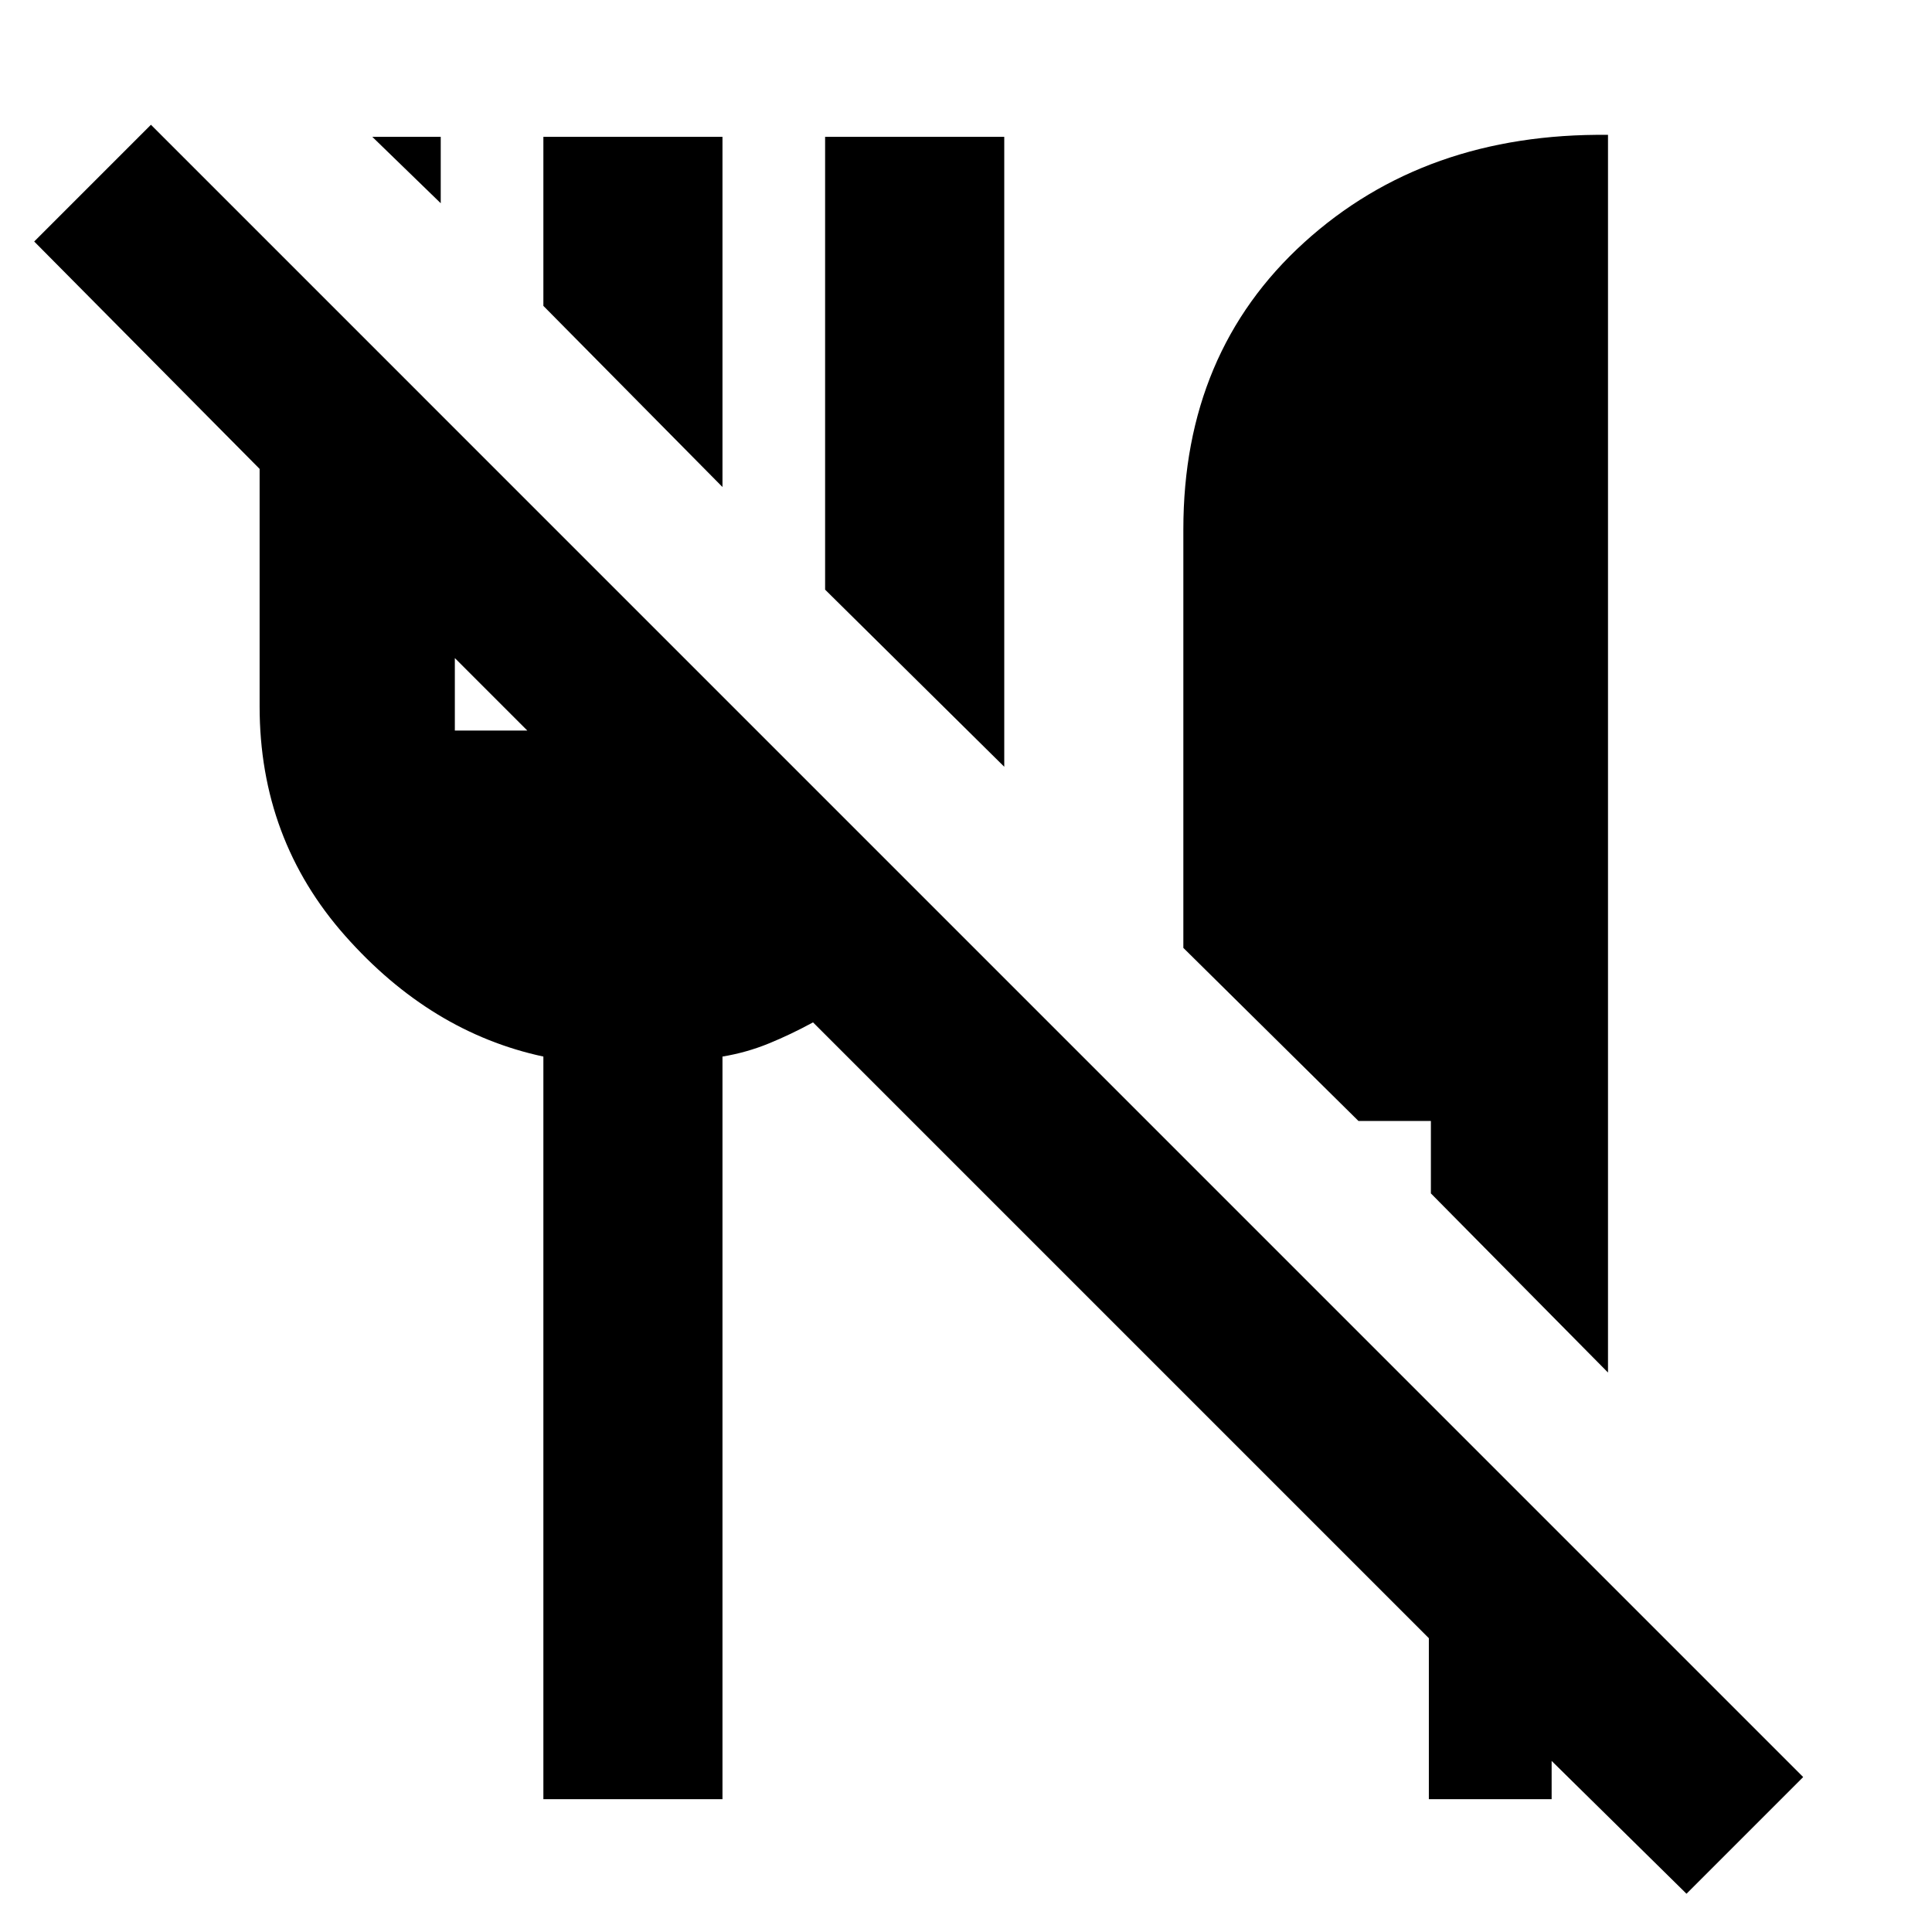 <svg xmlns="http://www.w3.org/2000/svg" height="40" width="40"><path d="M34.917 39.208 32.125 36.458V37.25H29.583V33.917L16.833 21.167Q16.375 21.417 15.917 21.604Q15.458 21.792 14.958 21.875V37.25H11.25V21.875Q8.917 21.375 7.146 19.375Q5.375 17.375 5.375 14.625V9.708L0.708 5L3.125 2.583L37.333 36.792ZM33.292 28.417 29.625 24.708V23.208H28.125L24.5 19.625V10.958Q24.5 7.292 27 5.021Q29.5 2.75 33.292 2.792ZM20.792 15.875 17.083 12.208V2.833H20.792ZM9.417 15.125H10.917L9.417 13.625ZM14.958 10.083 11.25 6.333V2.833H14.958ZM9.125 4.208 7.708 2.833H9.125Z"/></svg>